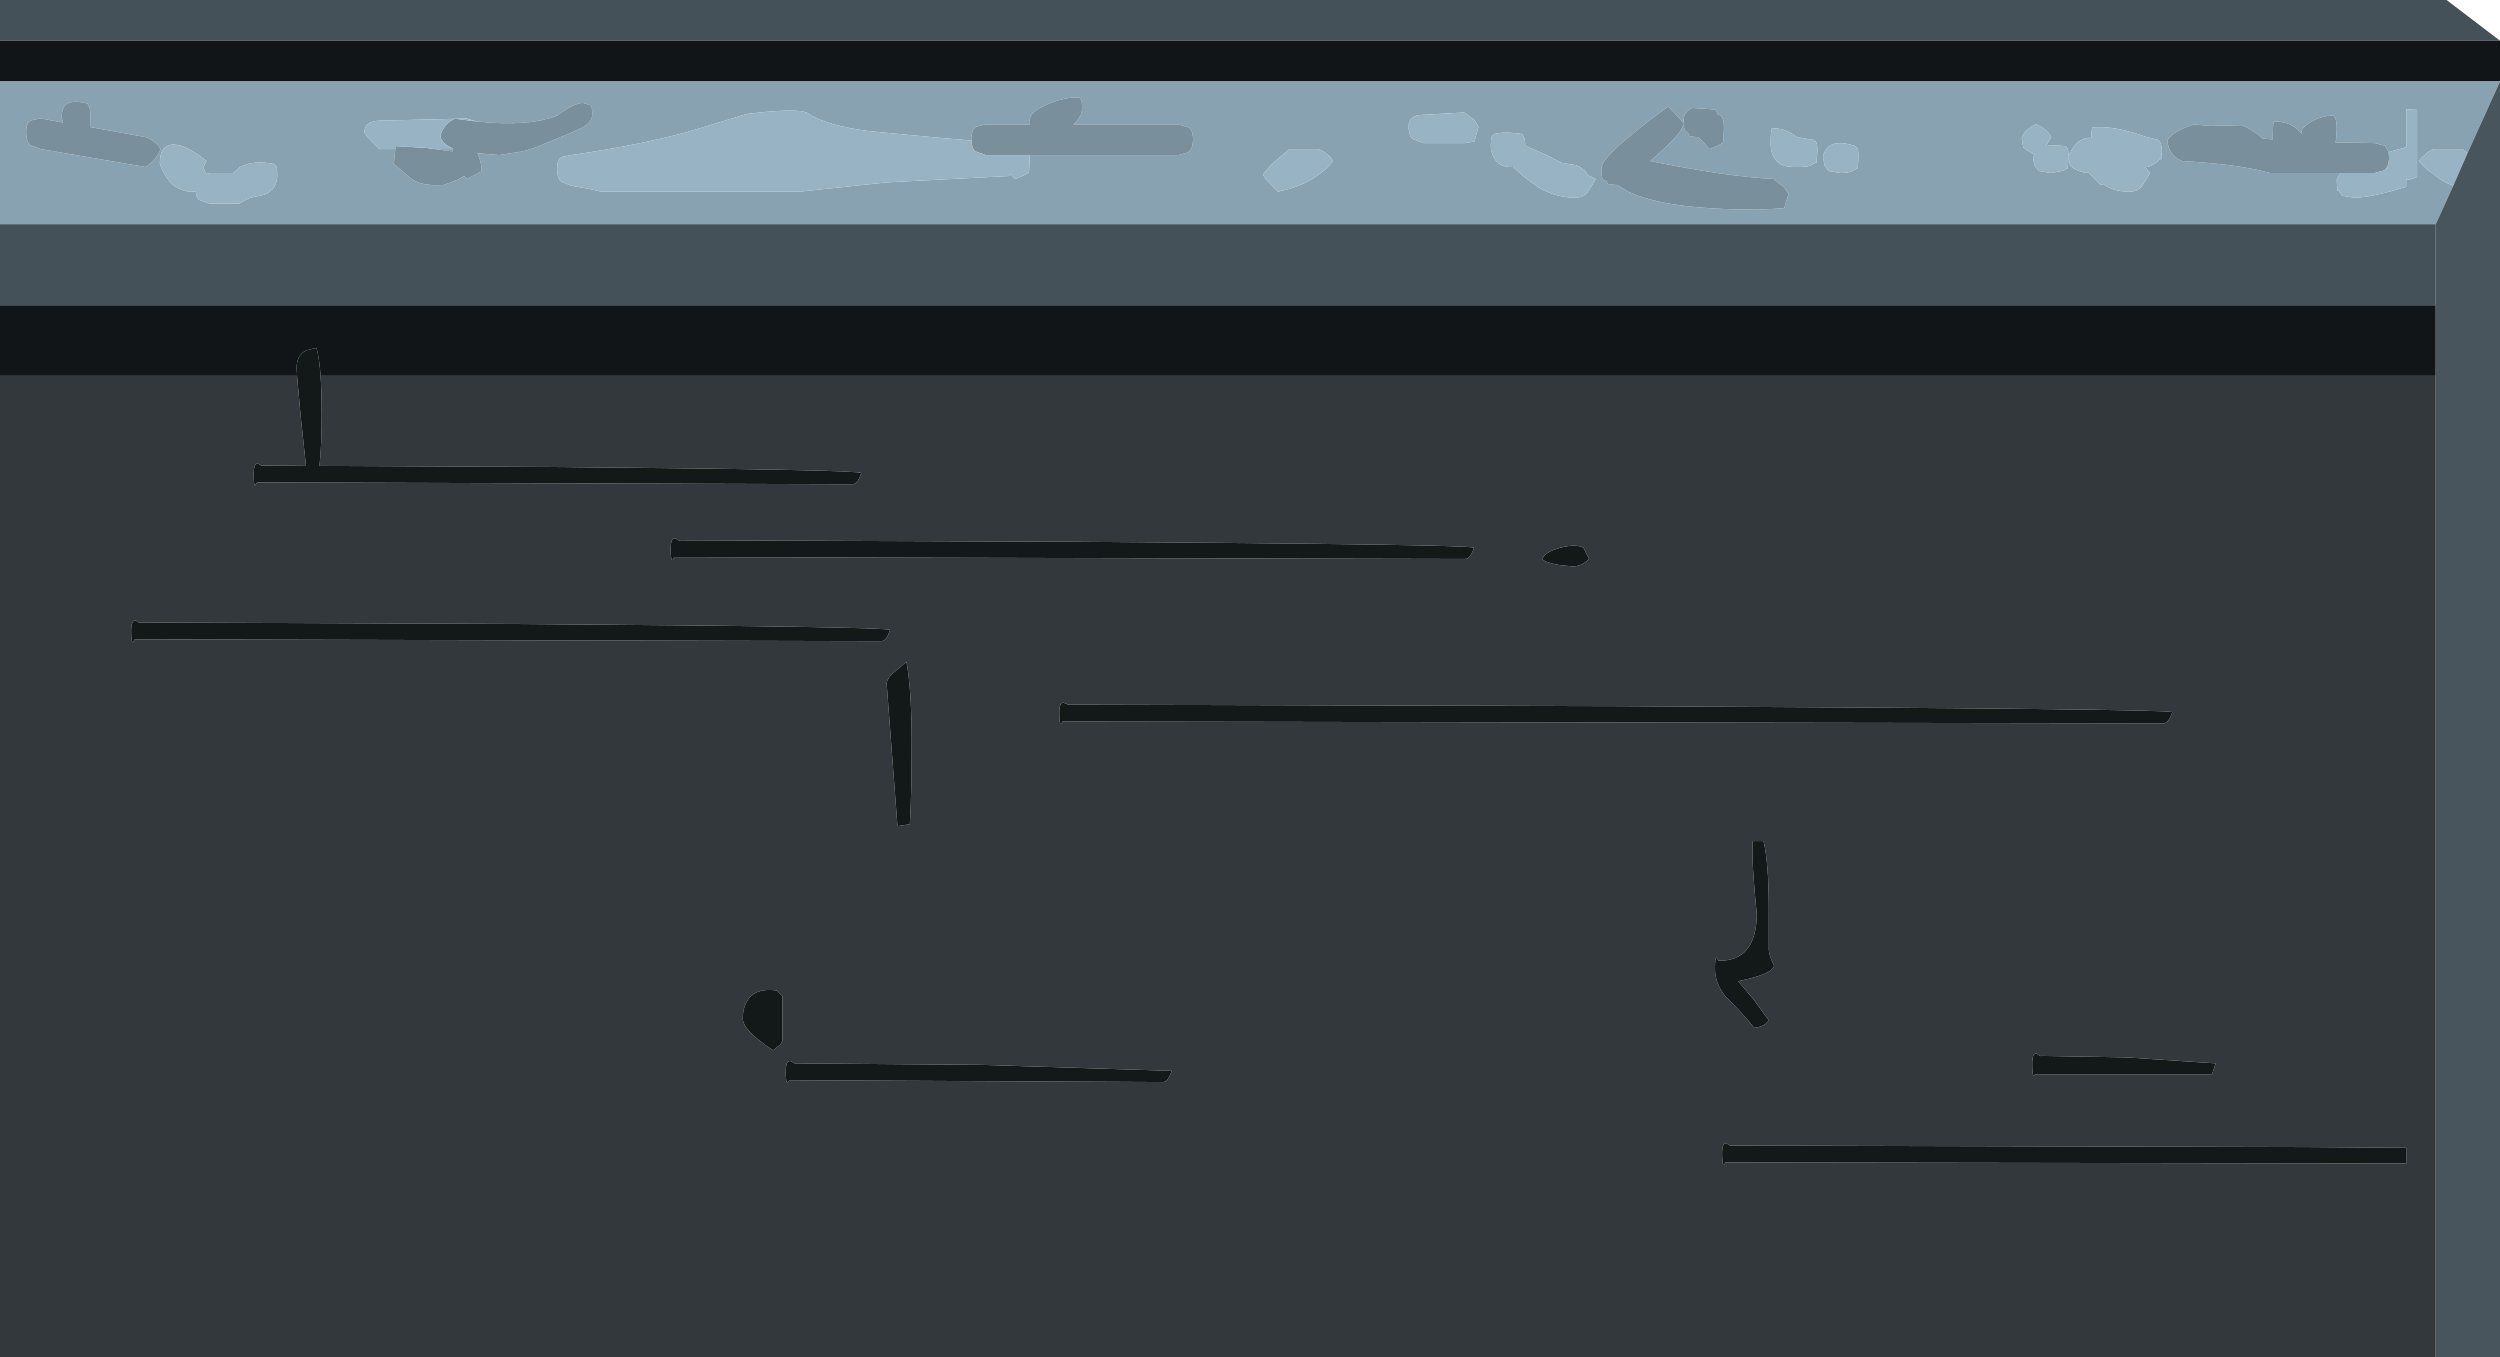 <?xml version="1.0" encoding="UTF-8" standalone="no"?>
<svg xmlns:xlink="http://www.w3.org/1999/xlink" height="181.65px" width="334.55px" xmlns="http://www.w3.org/2000/svg">
  <g transform="matrix(1.0, 0.0, 0.0, 1.0, 167.3, 90.85)">
    <path d="M58.0 -74.4 L55.95 -76.6 Q47.0 -70.1 47.0 -68.3 47.0 -67.05 47.2 -66.85 L47.8 -66.5 Q47.45 -66.15 49.1 -66.1 L50.6 -65.2 Q55.6 -62.8 67.7 -62.8 L70.1 -62.9 71.45 -63.0 72.05 -64.9 71.4 -65.85 70.0 -66.9 Q63.55 -67.25 53.55 -69.3 L53.75 -69.5 Q58.0 -73.1 58.0 -74.4 58.05 -73.5 58.2 -73.35 L58.75 -72.9 Q58.4 -72.55 60.0 -72.5 L61.45 -70.9 62.55 -71.35 63.2 -71.7 63.3 -71.9 63.4 -73.6 Q63.4 -74.75 63.2 -75.0 L63.0 -75.4 62.6 -75.5 62.4 -75.95 62.25 -76.2 59.2 -76.4 Q58.0 -75.9 58.0 -74.8 L58.0 -74.4 M5.25 -70.9 L2.95 -68.95 1.7 -67.5 2.05 -66.9 3.7 -65.2 Q8.6 -66.2 11.1 -69.3 10.4 -70.4 9.1 -70.9 L5.25 -70.9 M30.0 -74.8 L28.65 -75.8 22.6 -75.45 Q21.2 -75.2 21.2 -74.0 21.2 -72.7 21.75 -72.25 L23.15 -71.7 28.65 -71.7 30.0 -71.9 30.55 -73.9 30.0 -74.8 M75.7 -71.85 L75.5 -72.1 73.15 -72.5 Q71.7 -73.7 69.85 -73.7 69.65 -73.6 69.65 -71.6 69.65 -70.65 70.0 -69.95 70.7 -68.5 72.7 -68.5 L73.05 -68.5 73.5 -68.5 Q74.65 -68.5 75.15 -68.8 L75.7 -69.1 75.8 -69.1 75.9 -70.6 Q75.9 -71.75 75.7 -71.85 M76.65 -69.9 L76.85 -68.7 77.45 -67.95 79.0 -67.7 Q80.15 -67.7 80.65 -68.0 L81.2 -68.3 81.3 -68.3 81.4 -69.8 Q81.4 -70.95 81.2 -71.05 L81.0 -71.3 Q77.25 -72.55 76.65 -69.9 M43.6 -68.75 L41.7 -69.05 39.55 -70.15 36.8 -71.35 Q36.8 -72.3 36.6 -72.5 L36.45 -72.9 Q34.1 -73.3 32.6 -72.9 L32.25 -72.45 32.2 -71.3 Q32.2 -70.5 32.6 -69.8 33.25 -68.5 34.9 -68.5 L35.2 -68.5 36.45 -67.35 38.45 -65.85 39.25 -65.4 Q41.2 -64.45 43.25 -64.4 L43.45 -64.4 Q44.4 -64.4 44.9 -64.85 L45.1 -65.05 46.25 -66.9 45.2 -67.4 Q44.7 -68.3 43.6 -68.75 M152.35 -70.5 L151.85 -71.35 150.5 -71.7 145.2 -71.8 145.3 -72.05 145.4 -73.6 Q145.4 -74.75 145.2 -75.0 L145.0 -75.4 Q143.25 -75.35 141.9 -74.5 140.7 -73.8 140.7 -73.2 L140.7 -72.95 140.15 -73.55 Q138.95 -74.6 137.0 -74.6 136.85 -74.5 136.85 -72.5 L136.85 -72.2 135.5 -72.3 Q134.4 -73.35 132.7 -74.1 L128.5 -74.0 126.25 -74.2 Q123.35 -73.2 122.75 -72.1 122.75 -71.2 123.3 -70.4 123.85 -69.6 124.7 -69.3 132.5 -68.85 136.45 -67.7 L146.0 -67.7 Q145.4 -67.15 145.4 -66.7 L145.5 -65.3 145.6 -65.4 146.15 -64.65 147.7 -64.4 Q150.0 -64.4 154.7 -65.85 L154.7 -66.8 155.1 -66.8 156.15 -67.15 156.15 -70.05 155.95 -70.15 156.15 -70.1 156.15 -76.15 155.1 -76.2 155.05 -76.2 154.7 -76.25 154.7 -71.15 152.35 -70.5 M162.9 -70.35 L162.2 -70.9 158.4 -70.9 Q157.85 -70.7 157.45 -70.35 L157.05 -70.0 156.75 -69.75 156.4 -69.3 157.15 -68.5 157.45 -68.2 159.5 -66.7 Q160.2 -66.3 161.0 -66.0 L158.65 -60.85 -167.3 -60.85 -167.3 -80.0 167.25 -80.0 167.25 -79.95 162.9 -70.35 M109.5 -69.9 Q109.5 -70.95 109.3 -71.05 L109.1 -71.3 106.55 -71.45 106.7 -71.7 107.2 -72.5 Q106.55 -73.7 105.15 -74.2 104.6 -74.05 103.9 -73.4 103.25 -72.75 103.25 -72.3 L103.45 -71.1 104.55 -70.35 105.0 -70.15 104.75 -69.9 104.95 -68.7 105.6 -67.95 107.2 -67.7 108.8 -68.0 109.3 -68.3 109.4 -68.3 109.5 -69.8 109.5 -69.9 109.7 -68.7 Q110.05 -68.3 111.0 -67.95 L111.8 -67.7 112.2 -67.75 113.8 -66.1 114.2 -66.2 Q115.5 -65.2 117.65 -65.2 118.75 -65.2 119.3 -65.9 L120.45 -67.7 119.75 -68.5 120.0 -68.5 Q121.25 -68.8 121.8 -69.7 L121.9 -69.4 122.0 -70.6 Q122.0 -71.85 121.4 -72.15 L120.0 -72.5 Q115.5 -74.1 112.75 -73.8 112.6 -73.9 112.55 -72.4 110.6 -72.55 109.5 -69.9 M-163.1 -74.75 Q-163.8 -74.45 -163.8 -73.2 -163.8 -71.9 -163.25 -71.45 L-161.85 -70.9 -147.8 -68.5 Q-146.75 -69.25 -146.2 -70.1 L-145.8 -70.9 Q-146.5 -72.0 -147.8 -72.5 L-155.25 -73.85 -155.2 -75.2 Q-155.2 -76.35 -155.4 -76.6 L-155.6 -77.0 Q-157.45 -77.45 -158.25 -77.0 -159.05 -76.6 -159.05 -75.1 L-158.85 -74.45 -161.85 -75.0 -163.1 -74.75 M-114.4 -70.9 L-114.6 -68.9 -112.35 -67.0 Q-110.95 -65.9 -107.95 -66.1 -106.3 -66.65 -105.6 -67.05 L-105.2 -67.3 -104.8 -66.9 -103.6 -67.55 -102.85 -67.9 Q-102.85 -69.15 -103.4 -70.35 L-100.55 -70.1 -97.3 -70.6 Q-95.8 -71.0 -94.7 -71.5 -90.65 -73.15 -89.55 -73.7 -88.05 -74.45 -88.05 -75.5 -88.05 -76.7 -88.3 -76.75 L-89.0 -77.0 Q-90.0 -77.4 -92.7 -75.4 -96.5 -73.85 -103.55 -74.6 L-104.9 -75.0 -106.3 -74.95 -106.4 -75.0 -106.45 -74.95 -116.75 -74.7 Q-118.55 -74.5 -118.55 -73.1 L-118.15 -72.55 -116.55 -70.9 -114.4 -70.9 M-109.15 -70.9 L-106.75 -70.9 -106.75 -70.6 -109.15 -70.9 M-37.3 -72.05 L-42.05 -72.45 -50.95 -73.3 Q-56.8 -74.05 -59.2 -75.7 -60.4 -76.45 -67.35 -75.6 L-75.1 -73.25 Q-81.6 -71.45 -90.85 -70.1 L-92.1 -69.85 Q-92.75 -69.55 -92.75 -68.3 -92.75 -67.0 -92.2 -66.55 L-90.85 -66.0 -87.8 -65.45 -86.9 -65.2 -60.3 -65.2 -48.55 -66.45 -32.2 -67.3 -32.05 -67.55 -31.45 -66.9 -30.35 -67.35 -29.7 -67.7 -29.6 -67.85 -29.5 -69.5 -29.5 -70.1 -9.6 -70.1 -8.35 -70.45 Q-7.65 -70.9 -7.65 -72.2 -7.65 -73.45 -8.25 -73.8 L-9.6 -74.2 -23.65 -74.2 Q-22.5 -75.25 -22.5 -76.3 -22.5 -77.45 -22.65 -77.55 L-22.85 -77.8 Q-24.7 -77.9 -27.0 -76.95 -29.5 -75.9 -29.5 -74.8 L-29.45 -74.2 -35.4 -74.2 -36.65 -73.9 Q-37.3 -73.55 -37.3 -72.3 L-37.3 -72.05 M-145.9 -69.1 L-145.9 -68.9 Q-144.55 -65.2 -141.55 -65.2 L-141.1 -65.2 Q-141.05 -64.4 -140.65 -64.1 L-139.25 -63.6 -135.3 -63.6 -133.85 -64.4 -133.75 -64.4 -131.9 -64.8 Q-130.2 -65.55 -130.2 -67.4 -130.2 -68.55 -130.4 -68.65 L-130.6 -68.9 Q-133.45 -69.45 -135.15 -68.5 L-136.1 -67.7 -139.25 -67.7 -139.7 -67.55 -140.1 -68.45 -139.65 -69.3 Q-142.4 -71.5 -144.1 -71.5 -145.45 -71.5 -145.8 -70.05 L-145.85 -70.05 -145.9 -69.25 -145.9 -69.1" fill="#89a2b1" fill-rule="evenodd" stroke="none"/>
    <path d="M58.0 -74.4 L58.0 -74.8 Q58.0 -75.9 59.2 -76.4 L62.25 -76.2 62.4 -75.95 62.6 -75.5 63.0 -75.4 63.2 -75.0 Q63.4 -74.75 63.4 -73.6 L63.3 -71.9 63.2 -71.7 62.55 -71.35 61.45 -70.9 60.0 -72.5 Q58.4 -72.55 58.75 -72.9 L58.2 -73.35 Q58.05 -73.5 58.0 -74.4 58.0 -73.1 53.75 -69.5 L53.55 -69.3 Q63.55 -67.25 70.0 -66.9 L71.4 -65.85 72.05 -64.9 71.45 -63.0 70.1 -62.9 67.7 -62.8 Q55.6 -62.8 50.6 -65.2 L49.1 -66.1 Q47.45 -66.15 47.8 -66.5 L47.2 -66.85 Q47.0 -67.05 47.0 -68.3 47.0 -70.1 55.95 -76.6 L58.0 -74.4 M146.0 -67.7 L136.45 -67.7 Q132.5 -68.85 124.7 -69.3 123.85 -69.6 123.3 -70.4 122.75 -71.2 122.75 -72.1 123.35 -73.2 126.25 -74.2 L128.5 -74.0 132.7 -74.1 Q134.4 -73.35 135.5 -72.3 L136.85 -72.2 136.85 -72.5 Q136.85 -74.5 137.0 -74.6 138.95 -74.6 140.15 -73.55 L140.7 -72.95 140.7 -73.2 Q140.7 -73.8 141.9 -74.5 143.25 -75.35 145.0 -75.4 L145.2 -75.0 Q145.4 -74.75 145.4 -73.6 L145.3 -72.05 145.2 -71.8 150.5 -71.7 151.85 -71.35 152.35 -70.5 152.4 -69.8 Q152.4 -68.5 151.75 -68.05 L150.5 -67.7 146.0 -67.7 M-163.1 -74.75 L-161.85 -75.0 -158.85 -74.45 -159.05 -75.1 Q-159.05 -76.6 -158.25 -77.0 -157.45 -77.45 -155.6 -77.0 L-155.4 -76.6 Q-155.2 -76.35 -155.2 -75.2 L-155.25 -73.85 -147.8 -72.5 Q-146.5 -72.0 -145.8 -70.9 L-146.2 -70.1 Q-146.75 -69.25 -147.8 -68.5 L-161.85 -70.9 -163.25 -71.45 Q-163.8 -71.9 -163.8 -73.2 -163.8 -74.45 -163.1 -74.75 M-103.55 -74.6 Q-96.5 -73.85 -92.7 -75.4 -90.0 -77.4 -89.0 -77.0 L-88.3 -76.75 Q-88.05 -76.7 -88.05 -75.5 -88.05 -74.45 -89.55 -73.7 -90.65 -73.15 -94.7 -71.5 -95.8 -71.0 -97.3 -70.6 L-100.55 -70.1 -103.4 -70.35 Q-102.85 -69.15 -102.85 -67.9 L-103.6 -67.55 -104.8 -66.9 -105.2 -67.3 -105.6 -67.05 Q-106.3 -66.65 -107.95 -66.1 -110.95 -65.9 -112.35 -67.0 L-114.6 -68.9 -114.4 -70.9 -114.4 -71.3 -110.25 -71.05 -109.15 -70.9 -106.75 -70.6 -106.75 -70.9 -106.75 -71.0 Q-108.05 -71.55 -108.35 -72.5 -108.35 -73.1 -107.85 -73.8 -107.35 -74.55 -106.45 -74.95 L-106.4 -75.0 -106.3 -74.95 -103.55 -74.6 M-37.3 -72.05 L-37.3 -72.3 Q-37.3 -73.55 -36.65 -73.9 L-35.4 -74.2 -29.45 -74.2 -29.5 -74.8 Q-29.5 -75.9 -27.0 -76.95 -24.7 -77.9 -22.85 -77.8 L-22.65 -77.55 Q-22.5 -77.45 -22.5 -76.3 -22.5 -75.25 -23.65 -74.2 L-9.6 -74.2 -8.25 -73.8 Q-7.65 -73.45 -7.65 -72.2 -7.65 -70.9 -8.35 -70.45 L-9.6 -70.1 -29.5 -70.1 -35.4 -70.1 -36.8 -70.6 Q-37.25 -70.95 -37.3 -72.05" fill="#798f9c" fill-rule="evenodd" stroke="none"/>
    <path d="M43.6 -68.75 Q44.7 -68.3 45.2 -67.4 L46.25 -66.9 45.1 -65.05 44.9 -64.85 Q44.4 -64.4 43.45 -64.4 L43.25 -64.4 Q41.2 -64.45 39.25 -65.4 L38.45 -65.85 36.45 -67.35 35.2 -68.5 34.9 -68.5 Q33.25 -68.5 32.6 -69.8 32.2 -70.5 32.2 -71.3 L32.25 -72.45 32.6 -72.9 Q34.1 -73.3 36.45 -72.9 L36.6 -72.5 Q36.8 -72.3 36.8 -71.35 L39.55 -70.15 41.7 -69.05 43.6 -68.75 M76.65 -69.9 Q77.25 -72.55 81.0 -71.3 L81.2 -71.05 Q81.4 -70.95 81.4 -69.8 L81.3 -68.3 81.2 -68.3 80.65 -68.0 Q80.15 -67.7 79.0 -67.7 L77.45 -67.95 76.85 -68.7 76.65 -69.9 M75.7 -71.85 Q75.9 -71.75 75.9 -70.6 L75.8 -69.1 75.7 -69.1 75.15 -68.8 Q74.65 -68.5 73.5 -68.5 L73.05 -68.5 72.7 -68.5 Q70.7 -68.5 70.0 -69.95 69.65 -70.65 69.65 -71.6 69.65 -73.6 69.85 -73.7 71.7 -73.7 73.15 -72.5 L75.5 -72.1 75.7 -71.85 M30.0 -74.8 L30.55 -73.9 30.0 -71.9 28.65 -71.7 23.15 -71.7 21.75 -72.25 Q21.2 -72.7 21.2 -74.0 21.2 -75.2 22.6 -75.45 L28.65 -75.8 30.0 -74.8 M5.25 -70.9 L9.1 -70.9 Q10.4 -70.4 11.1 -69.3 8.6 -66.2 3.7 -65.2 L2.05 -66.9 1.7 -67.5 2.95 -68.95 5.25 -70.9 M152.35 -70.5 L154.7 -71.15 154.7 -76.25 155.05 -76.2 155.1 -76.2 156.15 -76.15 156.15 -70.1 155.95 -70.15 156.15 -70.05 156.15 -67.15 155.1 -66.8 154.7 -66.8 154.7 -65.85 Q150.0 -64.4 147.7 -64.4 L146.15 -64.65 145.6 -65.4 145.5 -65.3 145.4 -66.7 Q145.4 -67.15 146.0 -67.7 L150.5 -67.7 151.75 -68.05 Q152.4 -68.5 152.4 -69.8 L152.35 -70.5 M109.5 -69.9 Q110.6 -72.55 112.55 -72.4 112.6 -73.9 112.75 -73.8 115.5 -74.1 120.0 -72.5 L121.4 -72.15 Q122.0 -71.85 122.0 -70.6 L121.9 -69.4 121.8 -69.7 Q121.25 -68.8 120.0 -68.5 L119.75 -68.5 120.45 -67.7 119.3 -65.9 Q118.75 -65.2 117.65 -65.2 115.5 -65.2 114.2 -66.2 L113.8 -66.1 112.2 -67.75 111.8 -67.7 111.0 -67.95 Q110.05 -68.3 109.7 -68.7 L109.5 -69.9 109.5 -69.8 109.4 -68.3 109.3 -68.3 108.8 -68.0 107.2 -67.7 105.6 -67.95 104.95 -68.7 104.75 -69.9 105.0 -70.15 104.55 -70.35 103.45 -71.1 103.25 -72.3 Q103.25 -72.75 103.9 -73.4 104.6 -74.05 105.15 -74.2 106.55 -73.7 107.2 -72.5 L106.7 -71.7 106.55 -71.45 109.1 -71.3 109.3 -71.05 Q109.5 -70.95 109.5 -69.9 M161.0 -66.0 Q160.2 -66.3 159.5 -66.7 L157.45 -68.2 157.15 -68.5 156.4 -69.3 156.75 -69.75 157.05 -70.0 157.45 -70.35 Q157.85 -70.7 158.4 -70.9 L162.2 -70.9 162.9 -70.35 161.0 -66.0 M-114.4 -70.9 L-116.55 -70.9 -118.15 -72.55 -118.55 -73.1 Q-118.55 -74.5 -116.75 -74.7 L-106.45 -74.95 Q-107.35 -74.55 -107.85 -73.8 -108.35 -73.1 -108.35 -72.5 -108.05 -71.55 -106.75 -71.0 L-106.75 -70.9 -109.15 -70.9 -110.25 -71.05 -114.4 -71.3 -114.4 -70.9 M-106.3 -74.95 L-104.9 -75.0 -103.55 -74.6 -106.3 -74.95 M-29.5 -70.1 L-29.5 -69.5 -29.6 -67.85 -29.7 -67.7 -30.35 -67.35 -31.45 -66.9 -32.05 -67.55 -32.2 -67.3 -48.55 -66.45 -60.3 -65.2 -86.9 -65.2 -87.8 -65.45 -90.85 -66.0 -92.2 -66.55 Q-92.75 -67.0 -92.75 -68.3 -92.75 -69.55 -92.1 -69.85 L-90.85 -70.1 Q-81.6 -71.45 -75.1 -73.25 L-67.35 -75.6 Q-60.4 -76.45 -59.2 -75.7 -56.8 -74.05 -50.95 -73.3 L-42.05 -72.45 -37.3 -72.05 Q-37.25 -70.95 -36.8 -70.6 L-35.4 -70.1 -29.5 -70.1 M-145.9 -69.1 L-145.9 -69.25 -145.85 -70.05 -145.8 -70.05 Q-145.45 -71.5 -144.1 -71.5 -142.4 -71.5 -139.65 -69.3 L-140.1 -68.45 -139.7 -67.55 -139.25 -67.7 -136.1 -67.7 -135.15 -68.5 Q-133.45 -69.45 -130.6 -68.9 L-130.4 -68.65 Q-130.2 -68.55 -130.2 -67.4 -130.2 -65.55 -131.9 -64.8 L-133.75 -64.4 -133.85 -64.4 -135.3 -63.6 -139.25 -63.6 -140.65 -64.1 Q-141.05 -64.4 -141.1 -65.2 L-141.55 -65.2 Q-144.55 -65.2 -145.9 -68.9 L-145.9 -69.1" fill="#98b3c4" fill-rule="evenodd" stroke="none"/>
    <path d="M41.3 -15.25 L43.15 -15.05 Q44.35 -15.05 45.35 -16.05 L44.6 -17.55 Q43.55 -18.1 41.5 -17.55 39.45 -17.0 39.1 -16.05 39.35 -15.6 41.3 -15.25 M28.75 -16.05 Q29.45 -16.05 29.95 -17.55 29.5 -18.0 -23.5 -18.35 L-76.35 -18.55 Q-76.35 -18.4 -76.9 -18.8 -77.55 -18.95 -77.55 -17.4 -77.55 -15.85 -77.3 -15.9 L-77.05 -16.3 28.75 -16.05 M-167.3 -40.55 L-127.55 -40.55 -127.05 -35.0 -126.35 -28.5 -132.15 -28.55 Q-132.15 -28.4 -132.75 -28.8 -133.35 -28.95 -133.35 -27.4 -133.35 -25.85 -133.15 -25.9 L-132.9 -26.3 -53.25 -26.05 Q-52.5 -26.05 -52.05 -27.55 -52.45 -28.0 -92.35 -28.35 L-124.55 -28.5 Q-124.25 -31.2 -124.25 -35.3 -124.25 -38.3 -124.4 -40.55 L158.65 -40.55 158.65 90.8 -167.3 90.8 -167.3 -40.55 M68.7 21.7 L67.25 21.7 Q67.05 24.15 67.8 31.6 67.65 37.85 62.65 37.7 L62.4 37.3 Q62.2 37.25 62.2 38.8 62.2 40.8 63.65 42.55 66.0 44.85 67.45 46.7 68.55 46.55 69.05 46.1 L69.4 45.7 67.4 42.95 65.3 40.45 Q70.0 39.5 70.1 38.35 69.35 36.9 69.4 35.95 L69.4 30.7 Q69.4 24.7 68.7 21.7 M154.7 64.85 L154.7 62.75 141.25 62.65 64.35 62.45 Q64.35 62.6 63.75 62.15 63.15 62.0 63.15 63.55 63.15 65.1 63.4 65.05 L63.6 64.7 154.7 64.85 M104.85 53.1 Q105.1 52.85 105.1 52.95 L128.7 52.95 129.2 51.45 117.25 50.65 105.85 50.45 Q105.85 50.6 105.25 50.15 104.65 50.0 104.65 51.55 104.65 53.1 104.85 53.1 M122.2 5.95 Q122.9 5.95 123.4 4.45 122.95 4.0 49.25 3.65 L-24.35 3.45 -24.95 3.2 Q-25.55 3.05 -25.55 4.6 -25.55 6.15 -25.3 6.05 L-25.1 5.7 122.2 5.95 M-61.9 54.05 L-61.65 53.7 -11.7 53.95 Q-11.0 53.95 -10.5 52.45 L-36.0 51.65 -60.95 51.45 -61.5 51.15 Q-62.15 51.0 -62.15 52.55 -62.15 54.1 -61.9 54.05 M-62.6 48.45 L-62.6 42.45 -63.35 41.7 Q-66.15 41.3 -67.25 43.0 -67.9 44.0 -67.9 45.45 -67.9 47.05 -63.85 49.7 L-62.85 48.9 -62.6 48.45 M-46.0 -2.3 L-48.0 -0.6 Q-48.65 0.15 -48.65 0.6 L-47.2 19.7 -45.55 19.45 Q-45.3 15.7 -45.3 8.55 -45.3 1.45 -46.0 -2.3 M-149.5 -4.9 L-149.25 -5.3 -49.4 -5.05 Q-48.65 -5.05 -48.2 -6.55 -48.6 -7.0 -98.6 -7.35 L-148.55 -7.55 Q-148.55 -7.4 -149.1 -7.8 -149.75 -7.95 -149.75 -6.4 -149.75 -4.85 -149.5 -4.9" fill="#32383c" fill-rule="evenodd" stroke="none"/>
    <path d="M28.75 -16.05 L-77.05 -16.3 -77.3 -15.9 Q-77.55 -15.85 -77.55 -17.4 -77.55 -18.95 -76.9 -18.8 -76.35 -18.4 -76.35 -18.55 L-23.5 -18.35 Q29.5 -18.0 29.95 -17.55 29.45 -16.05 28.75 -16.05 M41.3 -15.25 Q39.35 -15.6 39.1 -16.05 39.45 -17.0 41.5 -17.55 43.55 -18.1 44.6 -17.55 L45.35 -16.05 Q44.35 -15.05 43.15 -15.05 L41.3 -15.25 M-127.55 -40.55 L-127.6 -41.65 Q-127.6 -43.3 -126.35 -43.95 L-124.95 -44.3 Q-124.55 -42.8 -124.4 -40.55 -124.25 -38.3 -124.25 -35.3 -124.25 -31.2 -124.55 -28.5 L-92.35 -28.35 Q-52.45 -28.0 -52.05 -27.55 -52.5 -26.05 -53.25 -26.05 L-132.9 -26.3 -133.15 -25.9 Q-133.35 -25.85 -133.35 -27.4 -133.35 -28.95 -132.75 -28.8 -132.15 -28.4 -132.15 -28.55 L-126.35 -28.5 -127.05 -35.0 -127.55 -40.55 M122.2 5.95 L-25.1 5.7 -25.3 6.05 Q-25.55 6.15 -25.55 4.6 -25.55 3.05 -24.95 3.2 L-24.35 3.45 49.25 3.65 Q122.95 4.0 123.4 4.45 122.9 5.95 122.2 5.95 M104.85 53.1 Q104.65 53.1 104.65 51.55 104.65 50.0 105.25 50.15 105.85 50.6 105.85 50.45 L117.25 50.65 129.2 51.45 128.7 52.95 105.1 52.95 Q105.1 52.85 104.85 53.1 M154.7 64.85 L63.6 64.7 63.4 65.05 Q63.15 65.1 63.15 63.55 63.15 62.0 63.75 62.15 64.35 62.6 64.35 62.45 L141.25 62.65 154.7 62.75 154.7 64.85 M68.7 21.7 Q69.4 24.7 69.4 30.7 L69.4 35.95 Q69.35 36.9 70.1 38.35 70.0 39.5 65.3 40.45 L67.4 42.95 69.4 45.7 69.05 46.1 Q68.55 46.55 67.45 46.7 66.0 44.85 63.65 42.55 62.2 40.8 62.2 38.8 62.2 37.25 62.4 37.3 L62.65 37.7 Q67.65 37.85 67.8 31.6 67.05 24.15 67.25 21.7 L68.7 21.7 M-149.5 -4.9 Q-149.75 -4.85 -149.75 -6.4 -149.75 -7.95 -149.1 -7.8 -148.55 -7.4 -148.55 -7.55 L-98.6 -7.35 Q-48.6 -7.0 -48.2 -6.55 -48.65 -5.05 -49.4 -5.05 L-149.25 -5.3 -149.5 -4.9 M-46.0 -2.3 Q-45.3 1.45 -45.3 8.55 -45.3 15.7 -45.55 19.45 L-47.2 19.7 -48.65 0.6 Q-48.65 0.15 -48.0 -0.6 L-46.0 -2.3 M-62.6 48.45 L-62.85 48.9 -63.85 49.7 Q-67.9 47.05 -67.9 45.45 -67.9 44.0 -67.25 43.0 -66.15 41.3 -63.35 41.7 L-62.6 42.45 -62.6 48.45 M-61.9 54.05 Q-62.15 54.1 -62.15 52.55 -62.15 51.0 -61.5 51.15 L-60.95 51.45 -36.0 51.65 -10.5 52.45 Q-11.0 53.95 -11.7 53.95 L-61.65 53.7 -61.9 54.05" fill="#131919" fill-rule="evenodd" stroke="none"/>
    <path d="M-167.3 -60.85 L158.65 -60.85 158.65 -50.0 -167.3 -50.0 -167.3 -60.85 M167.25 -85.4 L-167.3 -85.4 -167.3 -90.85 160.1 -90.85 167.25 -85.4" fill="#445158" fill-rule="evenodd" stroke="none"/>
    <path d="M167.25 -80.0 L-167.3 -80.0 -167.3 -85.4 167.25 -85.4 167.25 -80.0 M158.65 -50.0 L158.65 -40.55 -124.4 -40.55 Q-124.55 -42.8 -124.95 -44.3 L-126.35 -43.95 Q-127.6 -43.3 -127.6 -41.65 L-127.55 -40.55 -167.3 -40.55 -167.3 -50.0 158.65 -50.0" fill="#121517" fill-rule="evenodd" stroke="none"/>
    <path d="M162.9 -70.35 L167.25 -79.95 167.25 90.8 158.65 90.8 158.65 -40.55 158.65 -50.0 158.65 -60.85 161.0 -66.0 162.9 -70.35" fill="#48555d" fill-rule="evenodd" stroke="none"/>
  </g>
</svg>
